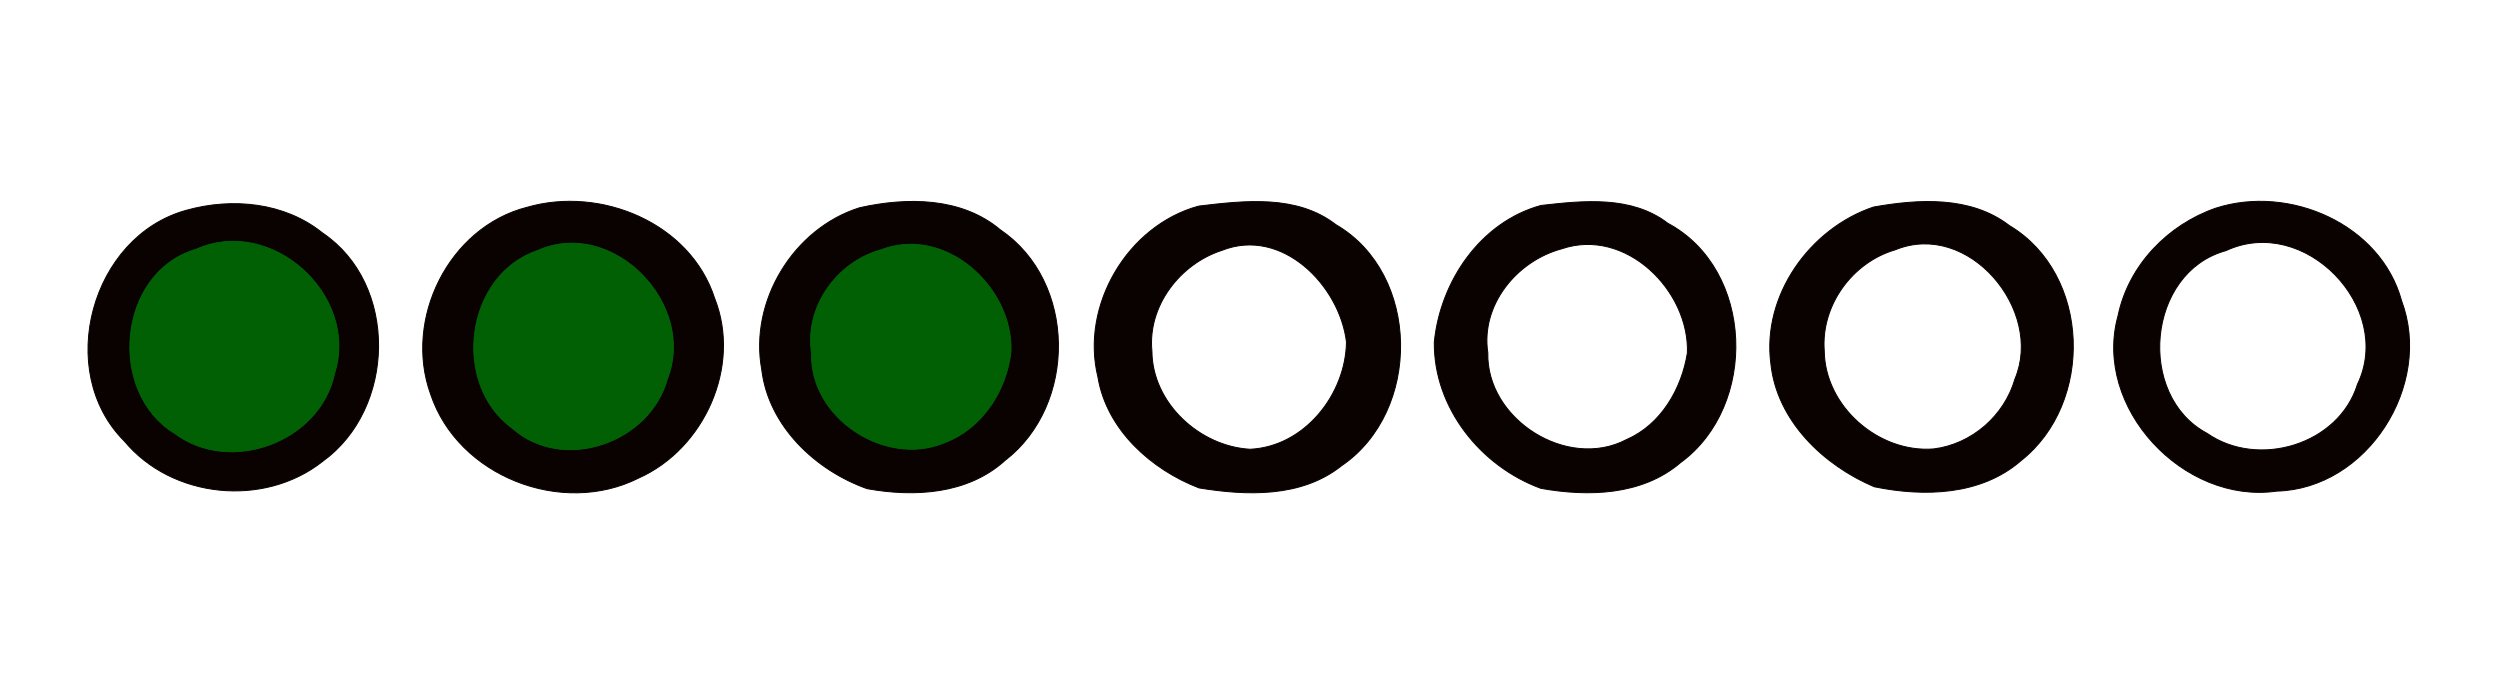 <?xml version="1.0" encoding="UTF-8" ?>
<!DOCTYPE svg PUBLIC "-//W3C//DTD SVG 1.1//EN" "http://www.w3.org/Graphics/SVG/1.1/DTD/svg11.dtd">
<svg width="234pt" height="64pt" viewBox="0 0 234 64" version="1.1" xmlns="http://www.w3.org/2000/svg">
<path fill="#0a0200" stroke="#0a0200" stroke-width="0.094" opacity="1.00" d=" M 17.45 19.68 C 21.73 18.48 26.63 18.94 30.18 21.80 C 37.31 26.59 37.06 38.26 30.19 43.19 C 24.73 47.51 16.11 46.67 11.64 41.29 C 5.09 34.76 8.52 22.12 17.45 19.68 M 18.35 23.34 C 11.01 25.47 10.00 36.72 16.36 40.57 C 21.58 44.47 29.98 41.35 31.32 34.94 C 33.63 27.65 25.41 20.16 18.35 23.34 Z" />
<path fill="#0a0200" stroke="#0a0200" stroke-width="0.094" opacity="1.00" d=" M 49.34 19.40 C 56.22 17.41 64.61 20.86 66.89 27.92 C 69.41 34.26 65.94 41.99 59.79 44.74 C 52.61 48.37 42.88 44.59 40.31 36.91 C 37.76 29.88 42.00 21.26 49.34 19.40 M 50.35 23.44 C 43.54 25.73 42.22 35.91 47.96 40.09 C 52.73 44.31 60.87 41.43 62.48 35.42 C 65.20 28.49 57.38 20.35 50.35 23.44 Z" />
<path fill="#0a0200" stroke="#0a0200" stroke-width="0.094" opacity="1.00" d=" M 80.47 19.44 C 84.87 18.46 89.98 18.44 93.63 21.51 C 100.78 26.35 100.84 37.89 94.07 43.10 C 90.57 46.27 85.58 46.54 81.16 45.74 C 76.34 44.03 71.93 39.88 71.30 34.60 C 70.12 28.21 74.26 21.38 80.47 19.44 M 82.42 23.40 C 78.30 24.55 75.29 28.76 75.97 33.08 C 75.78 39.13 82.87 43.74 88.37 41.45 C 91.94 40.13 94.23 36.55 94.63 32.87 C 94.81 26.82 88.44 21.06 82.42 23.40 Z" />
<path fill="#0a0200" stroke="#0a0200" stroke-width="0.094" opacity="1.00" d=" M 112.20 19.29 C 116.48 18.78 121.39 18.20 125.04 21.03 C 132.98 25.64 133.07 38.51 125.56 43.60 C 121.81 46.59 116.69 46.40 112.23 45.67 C 107.76 43.95 103.59 40.23 102.77 35.31 C 101.11 28.62 105.52 21.10 112.20 19.29 M 114.38 23.43 C 110.44 24.70 107.40 28.65 107.82 32.88 C 107.86 37.74 112.30 41.79 117.01 42.05 C 122.10 41.81 125.96 36.92 126.03 32.01 C 125.39 26.70 119.97 21.22 114.38 23.43 Z" />
<path fill="#0a0200" stroke="#0a0200" stroke-width="0.094" opacity="1.00" d=" M 144.24 19.23 C 148.21 18.78 152.72 18.30 156.11 20.90 C 164.20 25.23 164.56 38.00 157.30 43.30 C 153.71 46.38 148.66 46.50 144.23 45.71 C 138.59 43.65 134.19 38.17 134.25 32.03 C 134.81 26.35 138.55 20.79 144.24 19.23 M 146.17 23.29 C 141.97 24.42 138.58 28.55 139.26 33.02 C 139.11 39.26 146.71 44.05 152.23 41.15 C 155.47 39.75 157.40 36.40 157.94 33.03 C 158.14 27.19 152.15 21.25 146.17 23.29 Z" />
<path fill="#0a0200" stroke="#0a0200" stroke-width="0.094" opacity="1.00" d=" M 175.36 19.38 C 179.57 18.63 184.46 18.33 188.07 21.11 C 195.71 25.66 196.02 37.74 189.14 43.14 C 185.39 46.39 180.05 46.51 175.43 45.56 C 170.70 43.56 166.30 39.39 165.75 34.02 C 164.92 27.67 169.38 21.39 175.36 19.38 M 177.40 23.38 C 173.35 24.56 170.43 28.61 170.75 32.84 C 170.81 38.06 175.86 42.43 180.99 42.02 C 184.55 41.58 187.61 38.92 188.60 35.47 C 191.32 29.05 184.26 20.57 177.40 23.38 Z" />
<path fill="#0a0200" stroke="#0a0200" stroke-width="0.094" opacity="1.00" d=" M 207.41 19.48 C 214.27 17.27 222.83 20.97 224.79 28.16 C 227.74 36.04 221.59 45.75 213.09 45.97 C 204.39 47.22 195.86 38.15 198.25 29.55 C 199.23 24.83 202.91 21.03 207.41 19.48 M 208.35 23.46 C 200.94 25.48 199.95 37.04 206.58 40.56 C 211.36 43.89 218.91 41.64 220.66 35.97 C 224.12 28.78 215.71 20.03 208.35 23.46 Z" />
<path fill="#006003" stroke="#006003" stroke-width="0.094" opacity="1.00" d=" M 18.35 23.34 C 25.41 20.16 33.63 27.65 31.32 34.94 C 29.98 41.35 21.58 44.47 16.36 40.57 C 10.00 36.72 11.01 25.47 18.35 23.34 Z" />
<path fill="#006003" stroke="#006003" stroke-width="0.094" opacity="1.00" d=" M 50.35 23.44 C 57.38 20.35 65.20 28.49 62.48 35.42 C 60.87 41.43 52.73 44.31 47.96 40.09 C 42.22 35.91 43.54 25.73 50.35 23.44 Z" />
<path fill="#006003" stroke="#006003" stroke-width="0.094" opacity="1.00" d=" M 82.42 23.40 C 88.44 21.06 94.81 26.82 94.63 32.87 C 94.23 36.55 91.94 40.13 88.37 41.45 C 82.87 43.74 75.78 39.13 75.97 33.08 C 75.29 28.76 78.30 24.55 82.42 23.40 Z" />
</svg>

